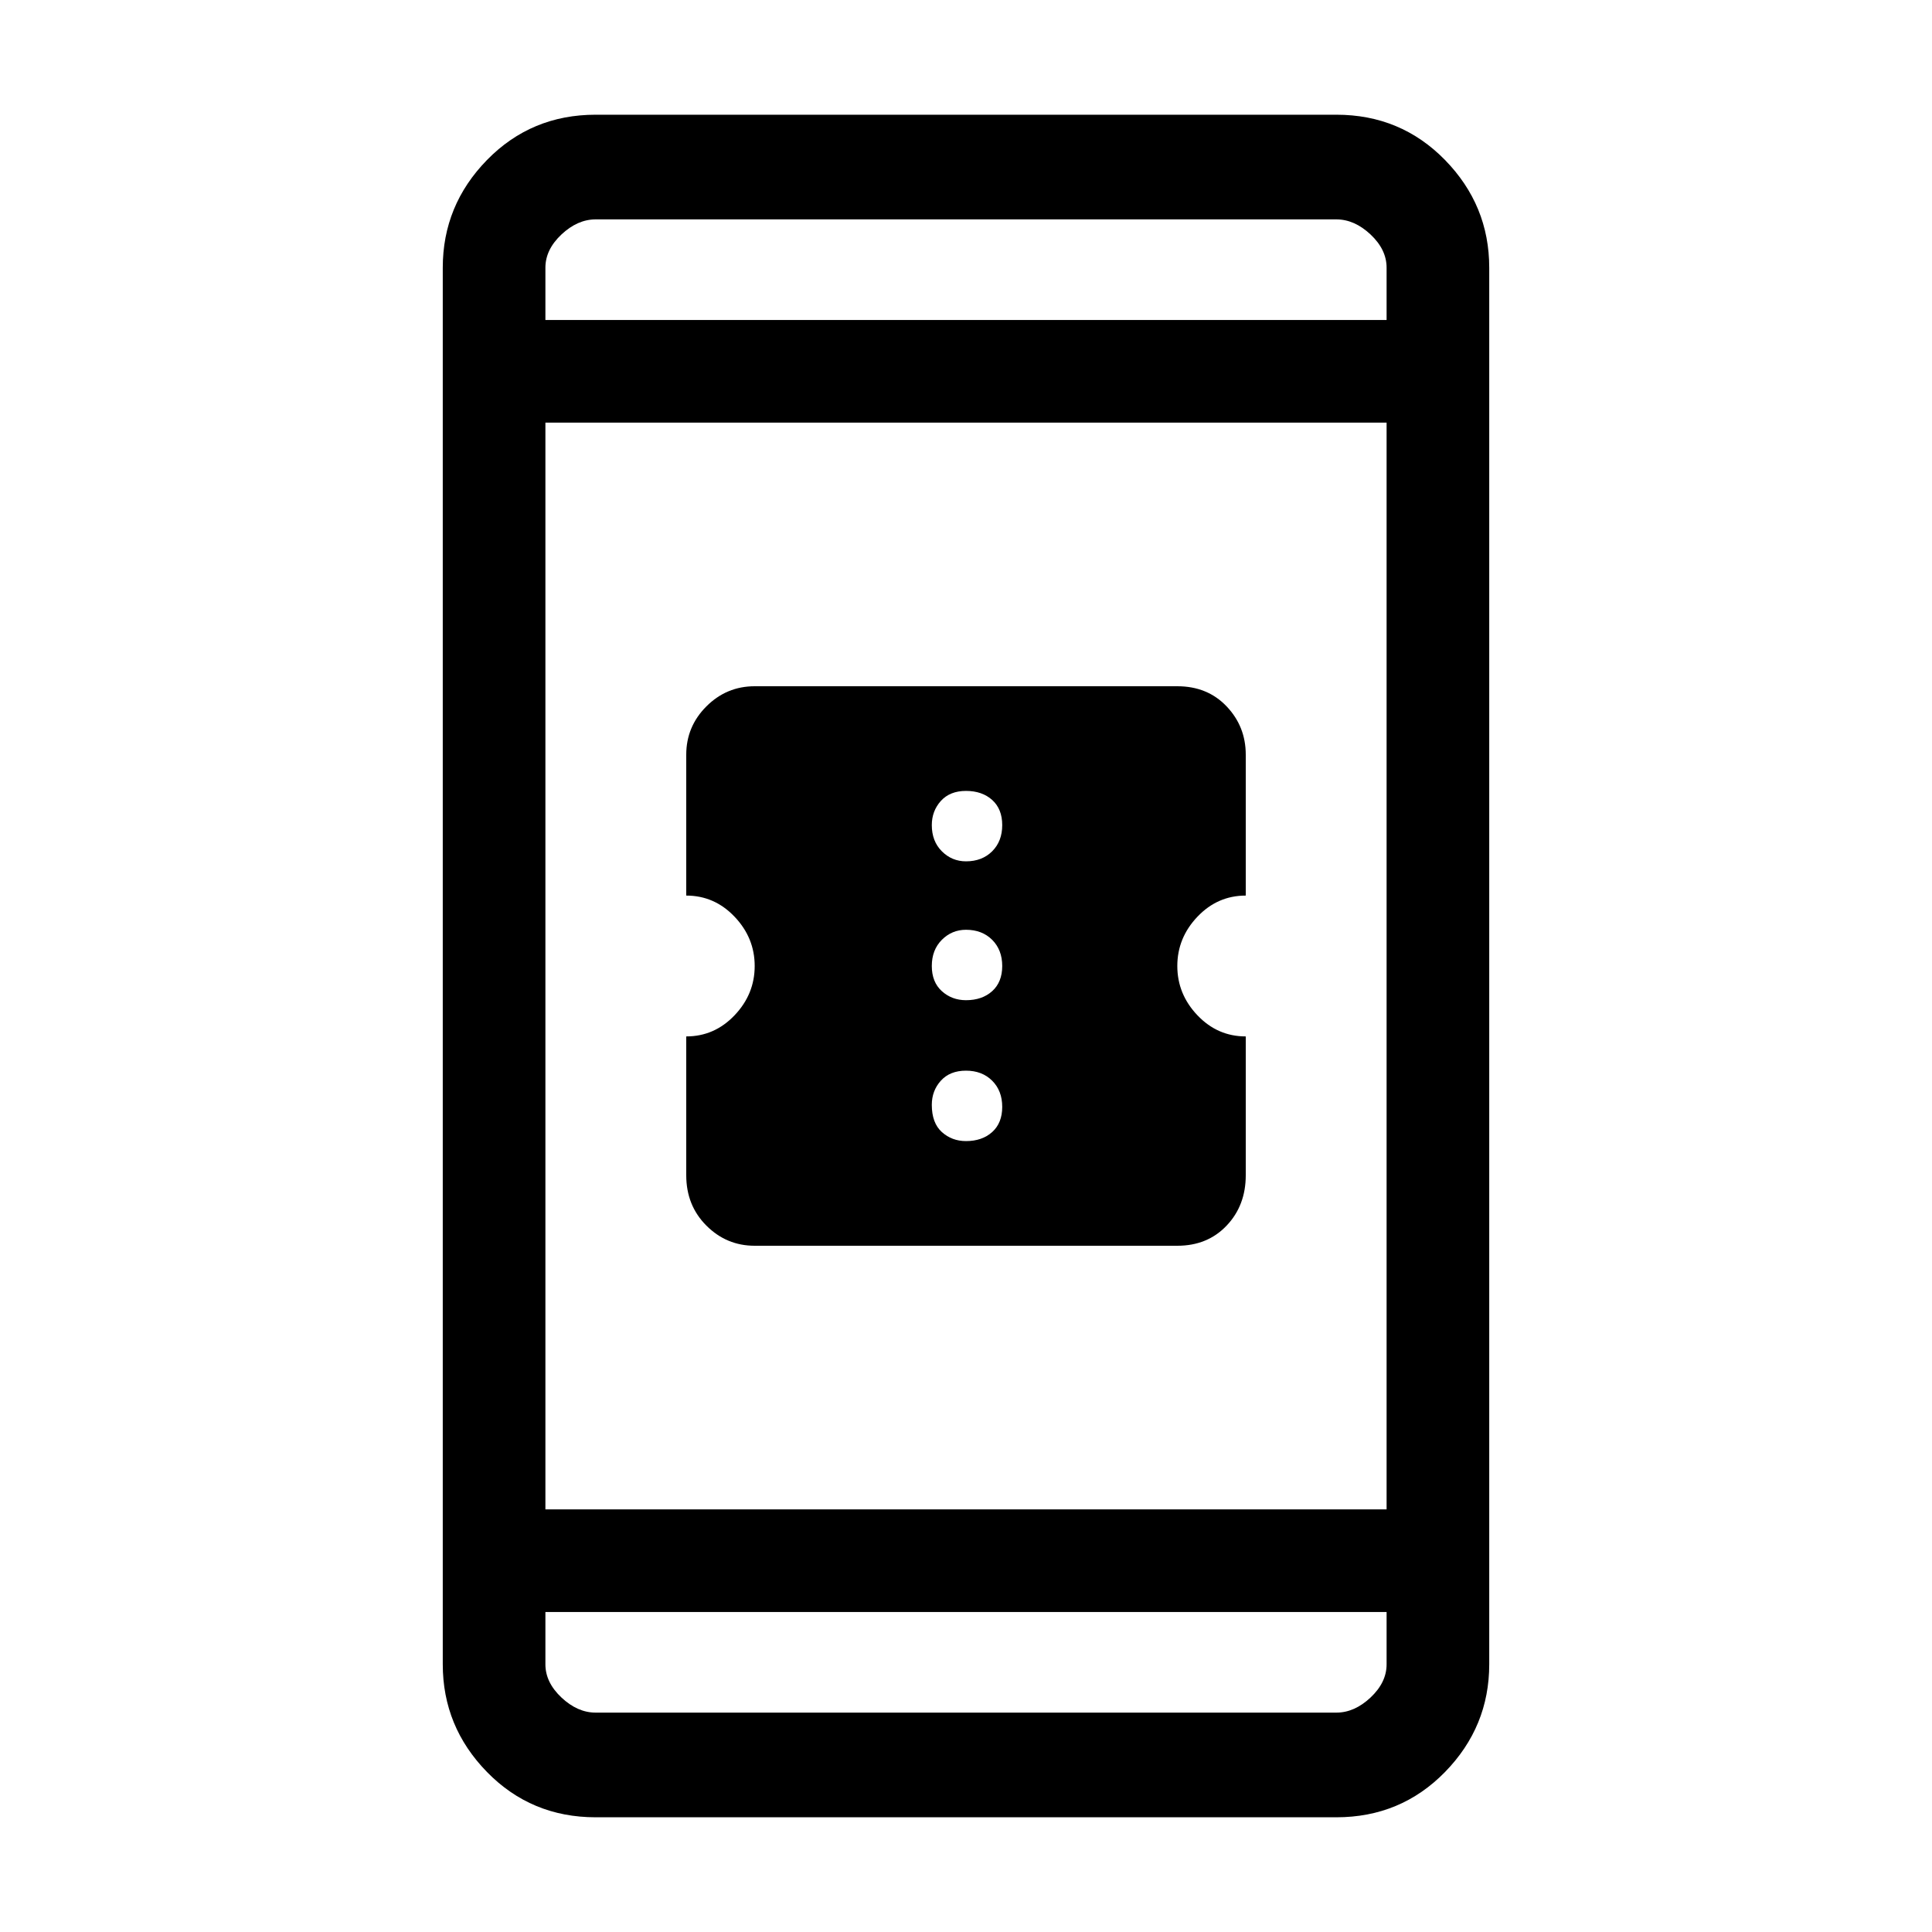 <svg xmlns="http://www.w3.org/2000/svg" height="40" width="40"><path d="M15.625 25.792q-.583 0-1-.417-.417-.417-.417-1.042v-2.875q.584 0 1-.437.417-.438.417-1.021t-.417-1.021q-.416-.437-1-.437v-2.917q0-.583.417-1 .417-.417 1-.417h8.75q.625 0 1.021.417.396.417.396 1v2.917q-.584 0-1 .437-.417.438-.417 1.021t.417 1.021q.416.437 1 .437v2.875q0 .625-.396 1.042-.396.417-1.021.417ZM20 17.833q.333 0 .542-.208.208-.208.208-.542 0-.333-.208-.521-.209-.187-.542-.187-.333 0-.521.208-.187.209-.187.5 0 .334.208.542.208.208.5.208Zm0 2.875q.333 0 .542-.187.208-.188.208-.521t-.208-.542q-.209-.208-.542-.208-.292 0-.5.208-.208.209-.208.542 0 .333.208.521.208.187.5.187Zm0 2.917q.333 0 .542-.187.208-.188.208-.521 0-.334-.208-.542-.209-.208-.542-.208-.333 0-.521.208-.187.208-.187.5 0 .375.208.563.208.187.5.187Zm-7.667 14q-1.333 0-2.25-.937-.916-.938-.916-2.23V5.542q0-1.292.916-2.23.917-.937 2.25-.937h15.334q1.333 0 2.25.937.916.938.916 2.23v28.916q0 1.292-.916 2.23-.917.937-2.25.937Zm-1.041-6.375h17.416V8.75H11.292Zm0 2.125v1.083q0 .375.333.688.333.312.708.312h15.334q.375 0 .708-.312.333-.313.333-.688v-1.083Zm0-26.75h17.416V5.542q0-.375-.333-.688-.333-.312-.708-.312H12.333q-.375 0-.708.312-.333.313-.333.688Zm0-2.083v2.083V4.542Zm0 30.916v-2.083 2.083Z"/></svg>